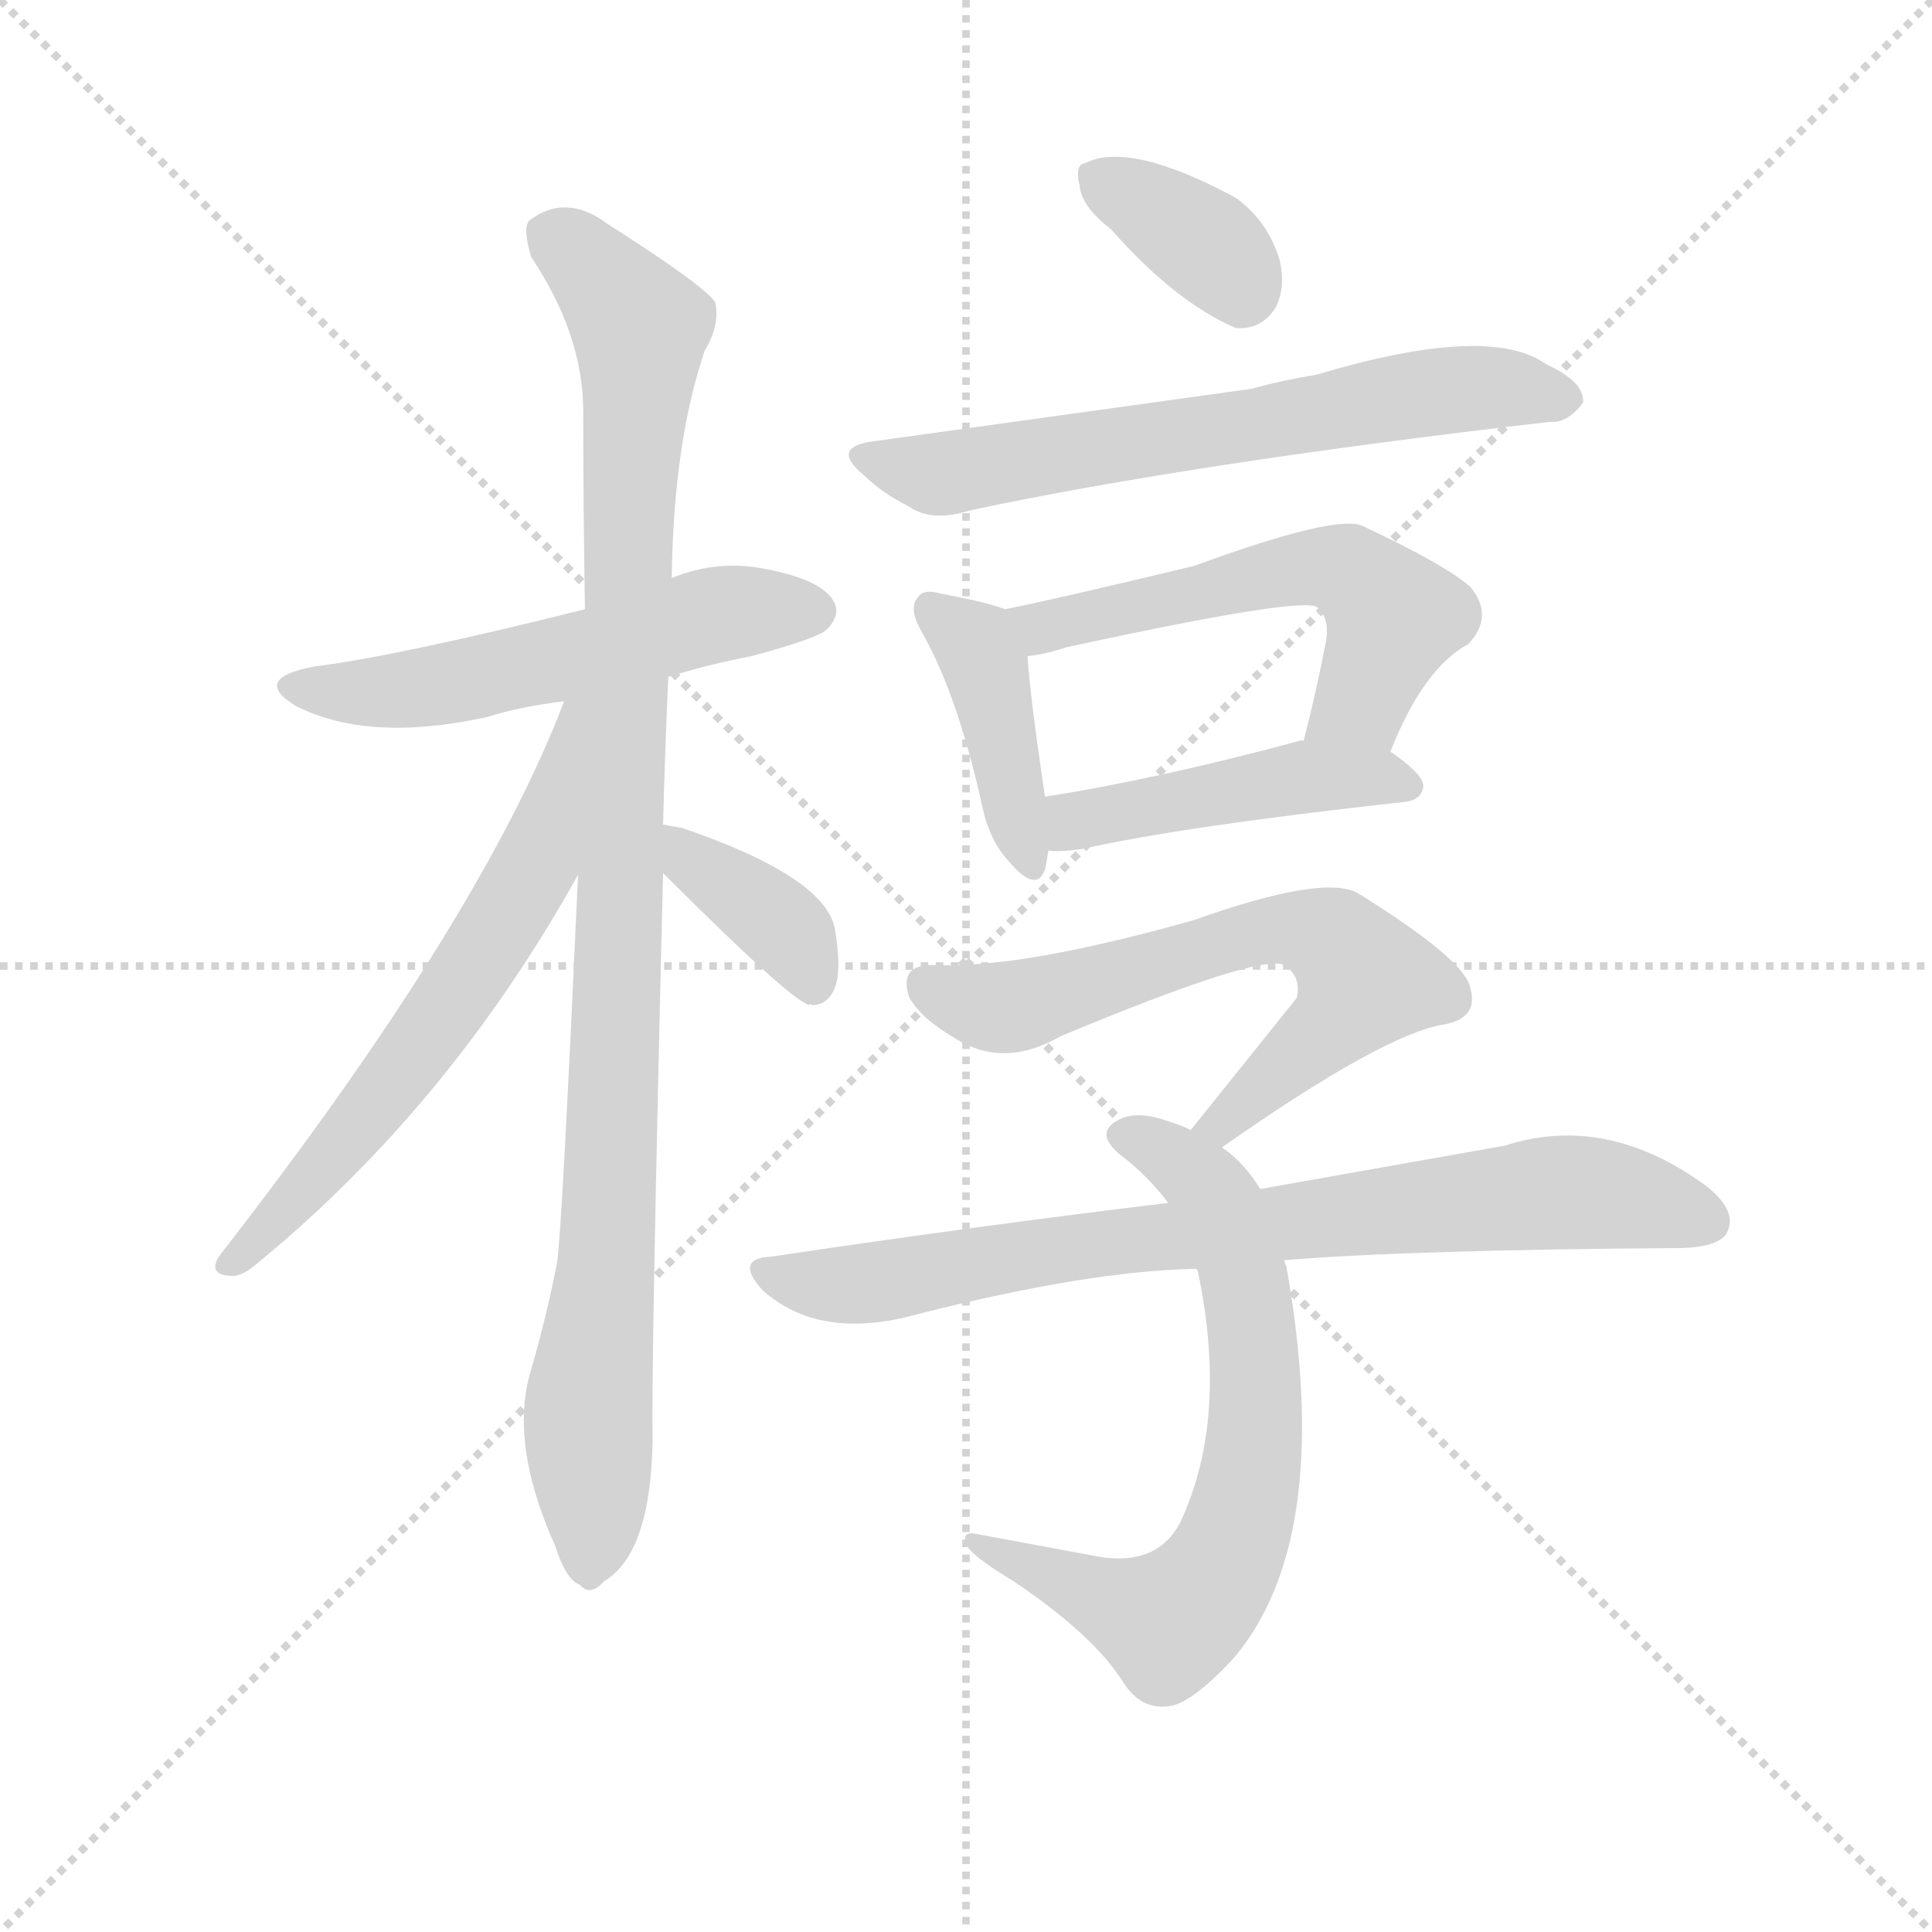 <svg version="1.1" viewBox="0 0 1024 1024" xmlns="http://www.w3.org/2000/svg">
  <g stroke="lightgray" stroke-dasharray="1,1" stroke-width="1" transform="scale(4, 4)">
    <line x1="0" y1="0" x2="256" y2="256"></line>
    <line x1="256" y1="0" x2="0" y2="256"></line>
    <line x1="128" y1="0" x2="128" y2="256"></line>
    <line x1="0" y1="128" x2="256" y2="128"></line>
  </g>
  <g transform="scale(0.92, -0.92) translate(60, -850)">
    <style type="text/css">
      
        @keyframes keyframes0 {
          from {
            stroke: blue;
            stroke-dashoffset: 558;
            stroke-width: 128;
          }
          64% {
            animation-timing-function: step-end;
            stroke: blue;
            stroke-dashoffset: 0;
            stroke-width: 128;
          }
          to {
            stroke: black;
            stroke-width: 1024;
          }
        }
        #make-me-a-hanzi-animation-0 {
          animation: keyframes0 0.704s both;
          animation-delay: 0s;
          animation-timing-function: linear;
        }
      
        @keyframes keyframes1 {
          from {
            stroke: blue;
            stroke-dashoffset: 1043;
            stroke-width: 128;
          }
          77% {
            animation-timing-function: step-end;
            stroke: blue;
            stroke-dashoffset: 0;
            stroke-width: 128;
          }
          to {
            stroke: black;
            stroke-width: 1024;
          }
        }
        #make-me-a-hanzi-animation-1 {
          animation: keyframes1 1.099s both;
          animation-delay: 0.704s;
          animation-timing-function: linear;
        }
      
        @keyframes keyframes2 {
          from {
            stroke: blue;
            stroke-dashoffset: 637;
            stroke-width: 128;
          }
          67% {
            animation-timing-function: step-end;
            stroke: blue;
            stroke-dashoffset: 0;
            stroke-width: 128;
          }
          to {
            stroke: black;
            stroke-width: 1024;
          }
        }
        #make-me-a-hanzi-animation-2 {
          animation: keyframes2 0.768s both;
          animation-delay: 1.803s;
          animation-timing-function: linear;
        }
      
        @keyframes keyframes3 {
          from {
            stroke: blue;
            stroke-dashoffset: 381;
            stroke-width: 128;
          }
          55% {
            animation-timing-function: step-end;
            stroke: blue;
            stroke-dashoffset: 0;
            stroke-width: 128;
          }
          to {
            stroke: black;
            stroke-width: 1024;
          }
        }
        #make-me-a-hanzi-animation-3 {
          animation: keyframes3 0.56s both;
          animation-delay: 2.571s;
          animation-timing-function: linear;
        }
      
        @keyframes keyframes4 {
          from {
            stroke: blue;
            stroke-dashoffset: 362;
            stroke-width: 128;
          }
          54% {
            animation-timing-function: step-end;
            stroke: blue;
            stroke-dashoffset: 0;
            stroke-width: 128;
          }
          to {
            stroke: black;
            stroke-width: 1024;
          }
        }
        #make-me-a-hanzi-animation-4 {
          animation: keyframes4 0.545s both;
          animation-delay: 3.131s;
          animation-timing-function: linear;
        }
      
        @keyframes keyframes5 {
          from {
            stroke: blue;
            stroke-dashoffset: 663;
            stroke-width: 128;
          }
          68% {
            animation-timing-function: step-end;
            stroke: blue;
            stroke-dashoffset: 0;
            stroke-width: 128;
          }
          to {
            stroke: black;
            stroke-width: 1024;
          }
        }
        #make-me-a-hanzi-animation-5 {
          animation: keyframes5 0.79s both;
          animation-delay: 3.676s;
          animation-timing-function: linear;
        }
      
        @keyframes keyframes6 {
          from {
            stroke: blue;
            stroke-dashoffset: 417;
            stroke-width: 128;
          }
          58% {
            animation-timing-function: step-end;
            stroke: blue;
            stroke-dashoffset: 0;
            stroke-width: 128;
          }
          to {
            stroke: black;
            stroke-width: 1024;
          }
        }
        #make-me-a-hanzi-animation-6 {
          animation: keyframes6 0.589s both;
          animation-delay: 4.465s;
          animation-timing-function: linear;
        }
      
        @keyframes keyframes7 {
          from {
            stroke: blue;
            stroke-dashoffset: 572;
            stroke-width: 128;
          }
          65% {
            animation-timing-function: step-end;
            stroke: blue;
            stroke-dashoffset: 0;
            stroke-width: 128;
          }
          to {
            stroke: black;
            stroke-width: 1024;
          }
        }
        #make-me-a-hanzi-animation-7 {
          animation: keyframes7 0.715s both;
          animation-delay: 5.055s;
          animation-timing-function: linear;
        }
      
        @keyframes keyframes8 {
          from {
            stroke: blue;
            stroke-dashoffset: 464;
            stroke-width: 128;
          }
          60% {
            animation-timing-function: step-end;
            stroke: blue;
            stroke-dashoffset: 0;
            stroke-width: 128;
          }
          to {
            stroke: black;
            stroke-width: 1024;
          }
        }
        #make-me-a-hanzi-animation-8 {
          animation: keyframes8 0.628s both;
          animation-delay: 5.77s;
          animation-timing-function: linear;
        }
      
        @keyframes keyframes9 {
          from {
            stroke: blue;
            stroke-dashoffset: 658;
            stroke-width: 128;
          }
          68% {
            animation-timing-function: step-end;
            stroke: blue;
            stroke-dashoffset: 0;
            stroke-width: 128;
          }
          to {
            stroke: black;
            stroke-width: 1024;
          }
        }
        #make-me-a-hanzi-animation-9 {
          animation: keyframes9 0.785s both;
          animation-delay: 6.398s;
          animation-timing-function: linear;
        }
      
        @keyframes keyframes10 {
          from {
            stroke: blue;
            stroke-dashoffset: 700;
            stroke-width: 128;
          }
          69% {
            animation-timing-function: step-end;
            stroke: blue;
            stroke-dashoffset: 0;
            stroke-width: 128;
          }
          to {
            stroke: black;
            stroke-width: 1024;
          }
        }
        #make-me-a-hanzi-animation-10 {
          animation: keyframes10 0.82s both;
          animation-delay: 7.183s;
          animation-timing-function: linear;
        }
      
        @keyframes keyframes11 {
          from {
            stroke: blue;
            stroke-dashoffset: 806;
            stroke-width: 128;
          }
          72% {
            animation-timing-function: step-end;
            stroke: blue;
            stroke-dashoffset: 0;
            stroke-width: 128;
          }
          to {
            stroke: black;
            stroke-width: 1024;
          }
        }
        #make-me-a-hanzi-animation-11 {
          animation: keyframes11 0.906s both;
          animation-delay: 8.003s;
          animation-timing-function: linear;
        }
      
    </style>
    
      <path d="M 325 460 Q 347 467 373 472 Q 410 482 416 487 Q 425 496 420 504 Q 413 516 382 522 Q 354 528 327 517 L 277 499 Q 169 472 121 466 Q 84 459 111 443 Q 153 422 221 437 Q 240 443 265 446 L 325 460 Z" fill="lightgray"></path>
    
      <path d="M 322 375 Q 323 415 325 460 L 327 517 Q 328 595 346 648 Q 355 663 352 676 Q 345 686 290 721 Q 266 739 245 723 Q 241 719 246 702 Q 276 657 276 613 Q 276 559 277 499 L 273 346 Q 264 145 261 123 Q 255 92 246 61 Q 233 19 260 -41 Q 266 -60 274 -63 Q 280 -70 288 -61 Q 315 -45 316 21 Q 315 60 322 347 L 322 375 Z" fill="lightgray"></path>
    
      <path d="M 265 446 Q 217 320 66 126 Q 60 116 72 115 Q 79 114 88 122 Q 199 213 273 346 C 344 471 276 474 265 446 Z" fill="lightgray"></path>
    
      <path d="M 322 347 Q 394 275 406 271 Q 406 272 408 271 Q 417 271 421 281 Q 425 291 421 315 Q 415 345 333 373 Q 327 374 322 375 C 293 381 301 368 322 347 Z" fill="lightgray"></path>
    
      <path d="M 580 718 Q 617 676 652 661 Q 667 660 675 673 Q 681 685 677 701 Q 670 723 652 736 Q 591 769 565 756 Q 559 755 562 743 Q 563 731 580 718 Z" fill="lightgray"></path>
    
      <path d="M 445 596 Q 417 593 438 576 Q 448 566 464 558 Q 477 549 499 556 Q 626 583 833 607 Q 843 606 852 618 Q 853 630 831 640 Q 798 664 698 634 Q 679 631 661 626 L 445 596 Z" fill="lightgray"></path>
    
      <path d="M 519 499 Q 509 503 482 508 Q 472 511 469 506 Q 463 500 471 486 Q 492 449 506 385 Q 510 366 521 354 Q 537 335 542 349 Q 543 353 544 360 L 542 391 Q 533 452 532 472 C 530 495 530 495 519 499 Z" fill="lightgray"></path>
    
      <path d="M 741 417 Q 760 465 786 479 Q 801 495 787 512 Q 772 525 725 547 Q 710 554 628 524 Q 549 505 519 499 C 490 493 502 467 532 472 Q 542 473 554 477 Q 692 507 699 500 Q 706 494 704 481 Q 698 450 691 423 C 684 394 729 389 741 417 Z" fill="lightgray"></path>
    
      <path d="M 544 360 Q 551 359 564 361 Q 622 374 749 388 Q 759 389 760 397 Q 760 404 741 417 C 725 428 721 427 691 423 Q 690 424 688 423 Q 606 401 542 391 C 512 386 514 361 544 360 Z" fill="lightgray"></path>
    
      <path d="M 644 189 Q 738 255 773 260 Q 792 264 787 281 Q 784 297 723 335 Q 704 347 628 320 Q 529 292 479 294 Q 457 295 464 275 Q 471 263 490 252 Q 518 234 551 253 Q 666 301 680 294 Q 690 287 687 275 L 626 199 C 607 176 619 172 644 189 Z" fill="lightgray"></path>
    
      <path d="M 629 119 L 630 118 Q 648 33 620 -27 Q 607 -52 574 -47 L 504 -34 Q 492 -31 498 -42 Q 504 -49 524 -61 Q 570 -92 587 -119 Q 597 -135 613 -133 Q 626 -132 651 -105 Q 709 -36 681 121 Q 680 122 680 124 L 666 165 Q 657 180 644 189 L 626 199 Q 620 202 613 204 Q 594 211 583 204 Q 571 197 585 185 Q 601 173 613 157 L 629 119 Z" fill="lightgray"></path>
    
      <path d="M 680 124 Q 753 130 910 131 Q 931 132 935 140 Q 941 152 924 166 Q 866 209 807 190 L 666 165 L 613 157 Q 505 144 384 126 Q 363 125 379 107 Q 412 77 469 93 Q 568 118 629 119 L 680 124 Z" fill="lightgray"></path>
    
    
      <clipPath id="make-me-a-hanzi-clip-0">
        <path d="M 325 460 Q 347 467 373 472 Q 410 482 416 487 Q 425 496 420 504 Q 413 516 382 522 Q 354 528 327 517 L 277 499 Q 169 472 121 466 Q 84 459 111 443 Q 153 422 221 437 Q 240 443 265 446 L 325 460 Z"></path>
      </clipPath>
      <path clip-path="url(#make-me-a-hanzi-clip-0)" d="M 113 456 L 147 450 L 191 454 L 342 494 L 409 498" fill="none" id="make-me-a-hanzi-animation-0" stroke-dasharray="430 860" stroke-linecap="round"></path>
    
      <clipPath id="make-me-a-hanzi-clip-1">
        <path d="M 322 375 Q 323 415 325 460 L 327 517 Q 328 595 346 648 Q 355 663 352 676 Q 345 686 290 721 Q 266 739 245 723 Q 241 719 246 702 Q 276 657 276 613 Q 276 559 277 499 L 273 346 Q 264 145 261 123 Q 255 92 246 61 Q 233 19 260 -41 Q 266 -60 274 -63 Q 280 -70 288 -61 Q 315 -45 316 21 Q 315 60 322 347 L 322 375 Z"></path>
      </clipPath>
      <path clip-path="url(#make-me-a-hanzi-clip-1)" d="M 257 716 L 285 692 L 309 653 L 291 139 L 279 47 L 279 -50" fill="none" id="make-me-a-hanzi-animation-1" stroke-dasharray="915 1830" stroke-linecap="round"></path>
    
      <clipPath id="make-me-a-hanzi-clip-2">
        <path d="M 265 446 Q 217 320 66 126 Q 60 116 72 115 Q 79 114 88 122 Q 199 213 273 346 C 344 471 276 474 265 446 Z"></path>
      </clipPath>
      <path clip-path="url(#make-me-a-hanzi-clip-2)" d="M 272 441 L 250 354 L 232 323 L 165 225 L 74 123" fill="none" id="make-me-a-hanzi-animation-2" stroke-dasharray="509 1018" stroke-linecap="round"></path>
    
      <clipPath id="make-me-a-hanzi-clip-3">
        <path d="M 322 347 Q 394 275 406 271 Q 406 272 408 271 Q 417 271 421 281 Q 425 291 421 315 Q 415 345 333 373 Q 327 374 322 375 C 293 381 301 368 322 347 Z"></path>
      </clipPath>
      <path clip-path="url(#make-me-a-hanzi-clip-3)" d="M 326 368 L 396 310 L 407 278" fill="none" id="make-me-a-hanzi-animation-3" stroke-dasharray="253 506" stroke-linecap="round"></path>
    
      <clipPath id="make-me-a-hanzi-clip-4">
        <path d="M 580 718 Q 617 676 652 661 Q 667 660 675 673 Q 681 685 677 701 Q 670 723 652 736 Q 591 769 565 756 Q 559 755 562 743 Q 563 731 580 718 Z"></path>
      </clipPath>
      <path clip-path="url(#make-me-a-hanzi-clip-4)" d="M 573 747 L 631 712 L 655 682" fill="none" id="make-me-a-hanzi-animation-4" stroke-dasharray="234 468" stroke-linecap="round"></path>
    
      <clipPath id="make-me-a-hanzi-clip-5">
        <path d="M 445 596 Q 417 593 438 576 Q 448 566 464 558 Q 477 549 499 556 Q 626 583 833 607 Q 843 606 852 618 Q 853 630 831 640 Q 798 664 698 634 Q 679 631 661 626 L 445 596 Z"></path>
      </clipPath>
      <path clip-path="url(#make-me-a-hanzi-clip-5)" d="M 440 587 L 478 577 L 753 623 L 794 627 L 841 620" fill="none" id="make-me-a-hanzi-animation-5" stroke-dasharray="535 1070" stroke-linecap="round"></path>
    
      <clipPath id="make-me-a-hanzi-clip-6">
        <path d="M 519 499 Q 509 503 482 508 Q 472 511 469 506 Q 463 500 471 486 Q 492 449 506 385 Q 510 366 521 354 Q 537 335 542 349 Q 543 353 544 360 L 542 391 Q 533 452 532 472 C 530 495 530 495 519 499 Z"></path>
      </clipPath>
      <path clip-path="url(#make-me-a-hanzi-clip-6)" d="M 477 499 L 502 479 L 532 354" fill="none" id="make-me-a-hanzi-animation-6" stroke-dasharray="289 578" stroke-linecap="round"></path>
    
      <clipPath id="make-me-a-hanzi-clip-7">
        <path d="M 741 417 Q 760 465 786 479 Q 801 495 787 512 Q 772 525 725 547 Q 710 554 628 524 Q 549 505 519 499 C 490 493 502 467 532 472 Q 542 473 554 477 Q 692 507 699 500 Q 706 494 704 481 Q 698 450 691 423 C 684 394 729 389 741 417 Z"></path>
      </clipPath>
      <path clip-path="url(#make-me-a-hanzi-clip-7)" d="M 525 494 L 544 489 L 686 522 L 716 521 L 743 494 L 724 446 L 698 429" fill="none" id="make-me-a-hanzi-animation-7" stroke-dasharray="444 888" stroke-linecap="round"></path>
    
      <clipPath id="make-me-a-hanzi-clip-8">
        <path d="M 544 360 Q 551 359 564 361 Q 622 374 749 388 Q 759 389 760 397 Q 760 404 741 417 C 725 428 721 427 691 423 Q 690 424 688 423 Q 606 401 542 391 C 512 386 514 361 544 360 Z"></path>
      </clipPath>
      <path clip-path="url(#make-me-a-hanzi-clip-8)" d="M 548 368 L 564 378 L 685 402 L 751 397" fill="none" id="make-me-a-hanzi-animation-8" stroke-dasharray="336 672" stroke-linecap="round"></path>
    
      <clipPath id="make-me-a-hanzi-clip-9">
        <path d="M 644 189 Q 738 255 773 260 Q 792 264 787 281 Q 784 297 723 335 Q 704 347 628 320 Q 529 292 479 294 Q 457 295 464 275 Q 471 263 490 252 Q 518 234 551 253 Q 666 301 680 294 Q 690 287 687 275 L 626 199 C 607 176 619 172 644 189 Z"></path>
      </clipPath>
      <path clip-path="url(#make-me-a-hanzi-clip-9)" d="M 474 282 L 515 269 L 662 313 L 693 314 L 715 303 L 727 286 L 716 269 L 645 202 L 634 202" fill="none" id="make-me-a-hanzi-animation-9" stroke-dasharray="530 1060" stroke-linecap="round"></path>
    
      <clipPath id="make-me-a-hanzi-clip-10">
        <path d="M 629 119 L 630 118 Q 648 33 620 -27 Q 607 -52 574 -47 L 504 -34 Q 492 -31 498 -42 Q 504 -49 524 -61 Q 570 -92 587 -119 Q 597 -135 613 -133 Q 626 -132 651 -105 Q 709 -36 681 121 Q 680 122 680 124 L 666 165 Q 657 180 644 189 L 626 199 Q 620 202 613 204 Q 594 211 583 204 Q 571 197 585 185 Q 601 173 613 157 L 629 119 Z"></path>
      </clipPath>
      <path clip-path="url(#make-me-a-hanzi-clip-10)" d="M 588 195 L 602 192 L 634 168 L 655 123 L 664 34 L 651 -35 L 637 -63 L 614 -85 L 505 -41" fill="none" id="make-me-a-hanzi-animation-10" stroke-dasharray="572 1144" stroke-linecap="round"></path>
    
      <clipPath id="make-me-a-hanzi-clip-11">
        <path d="M 680 124 Q 753 130 910 131 Q 931 132 935 140 Q 941 152 924 166 Q 866 209 807 190 L 666 165 L 613 157 Q 505 144 384 126 Q 363 125 379 107 Q 412 77 469 93 Q 568 118 629 119 L 680 124 Z"></path>
      </clipPath>
      <path clip-path="url(#make-me-a-hanzi-clip-11)" d="M 381 117 L 404 110 L 455 112 L 549 131 L 833 163 L 877 160 L 924 146" fill="none" id="make-me-a-hanzi-animation-11" stroke-dasharray="678 1356" stroke-linecap="round"></path>
    
  </g>
</svg>